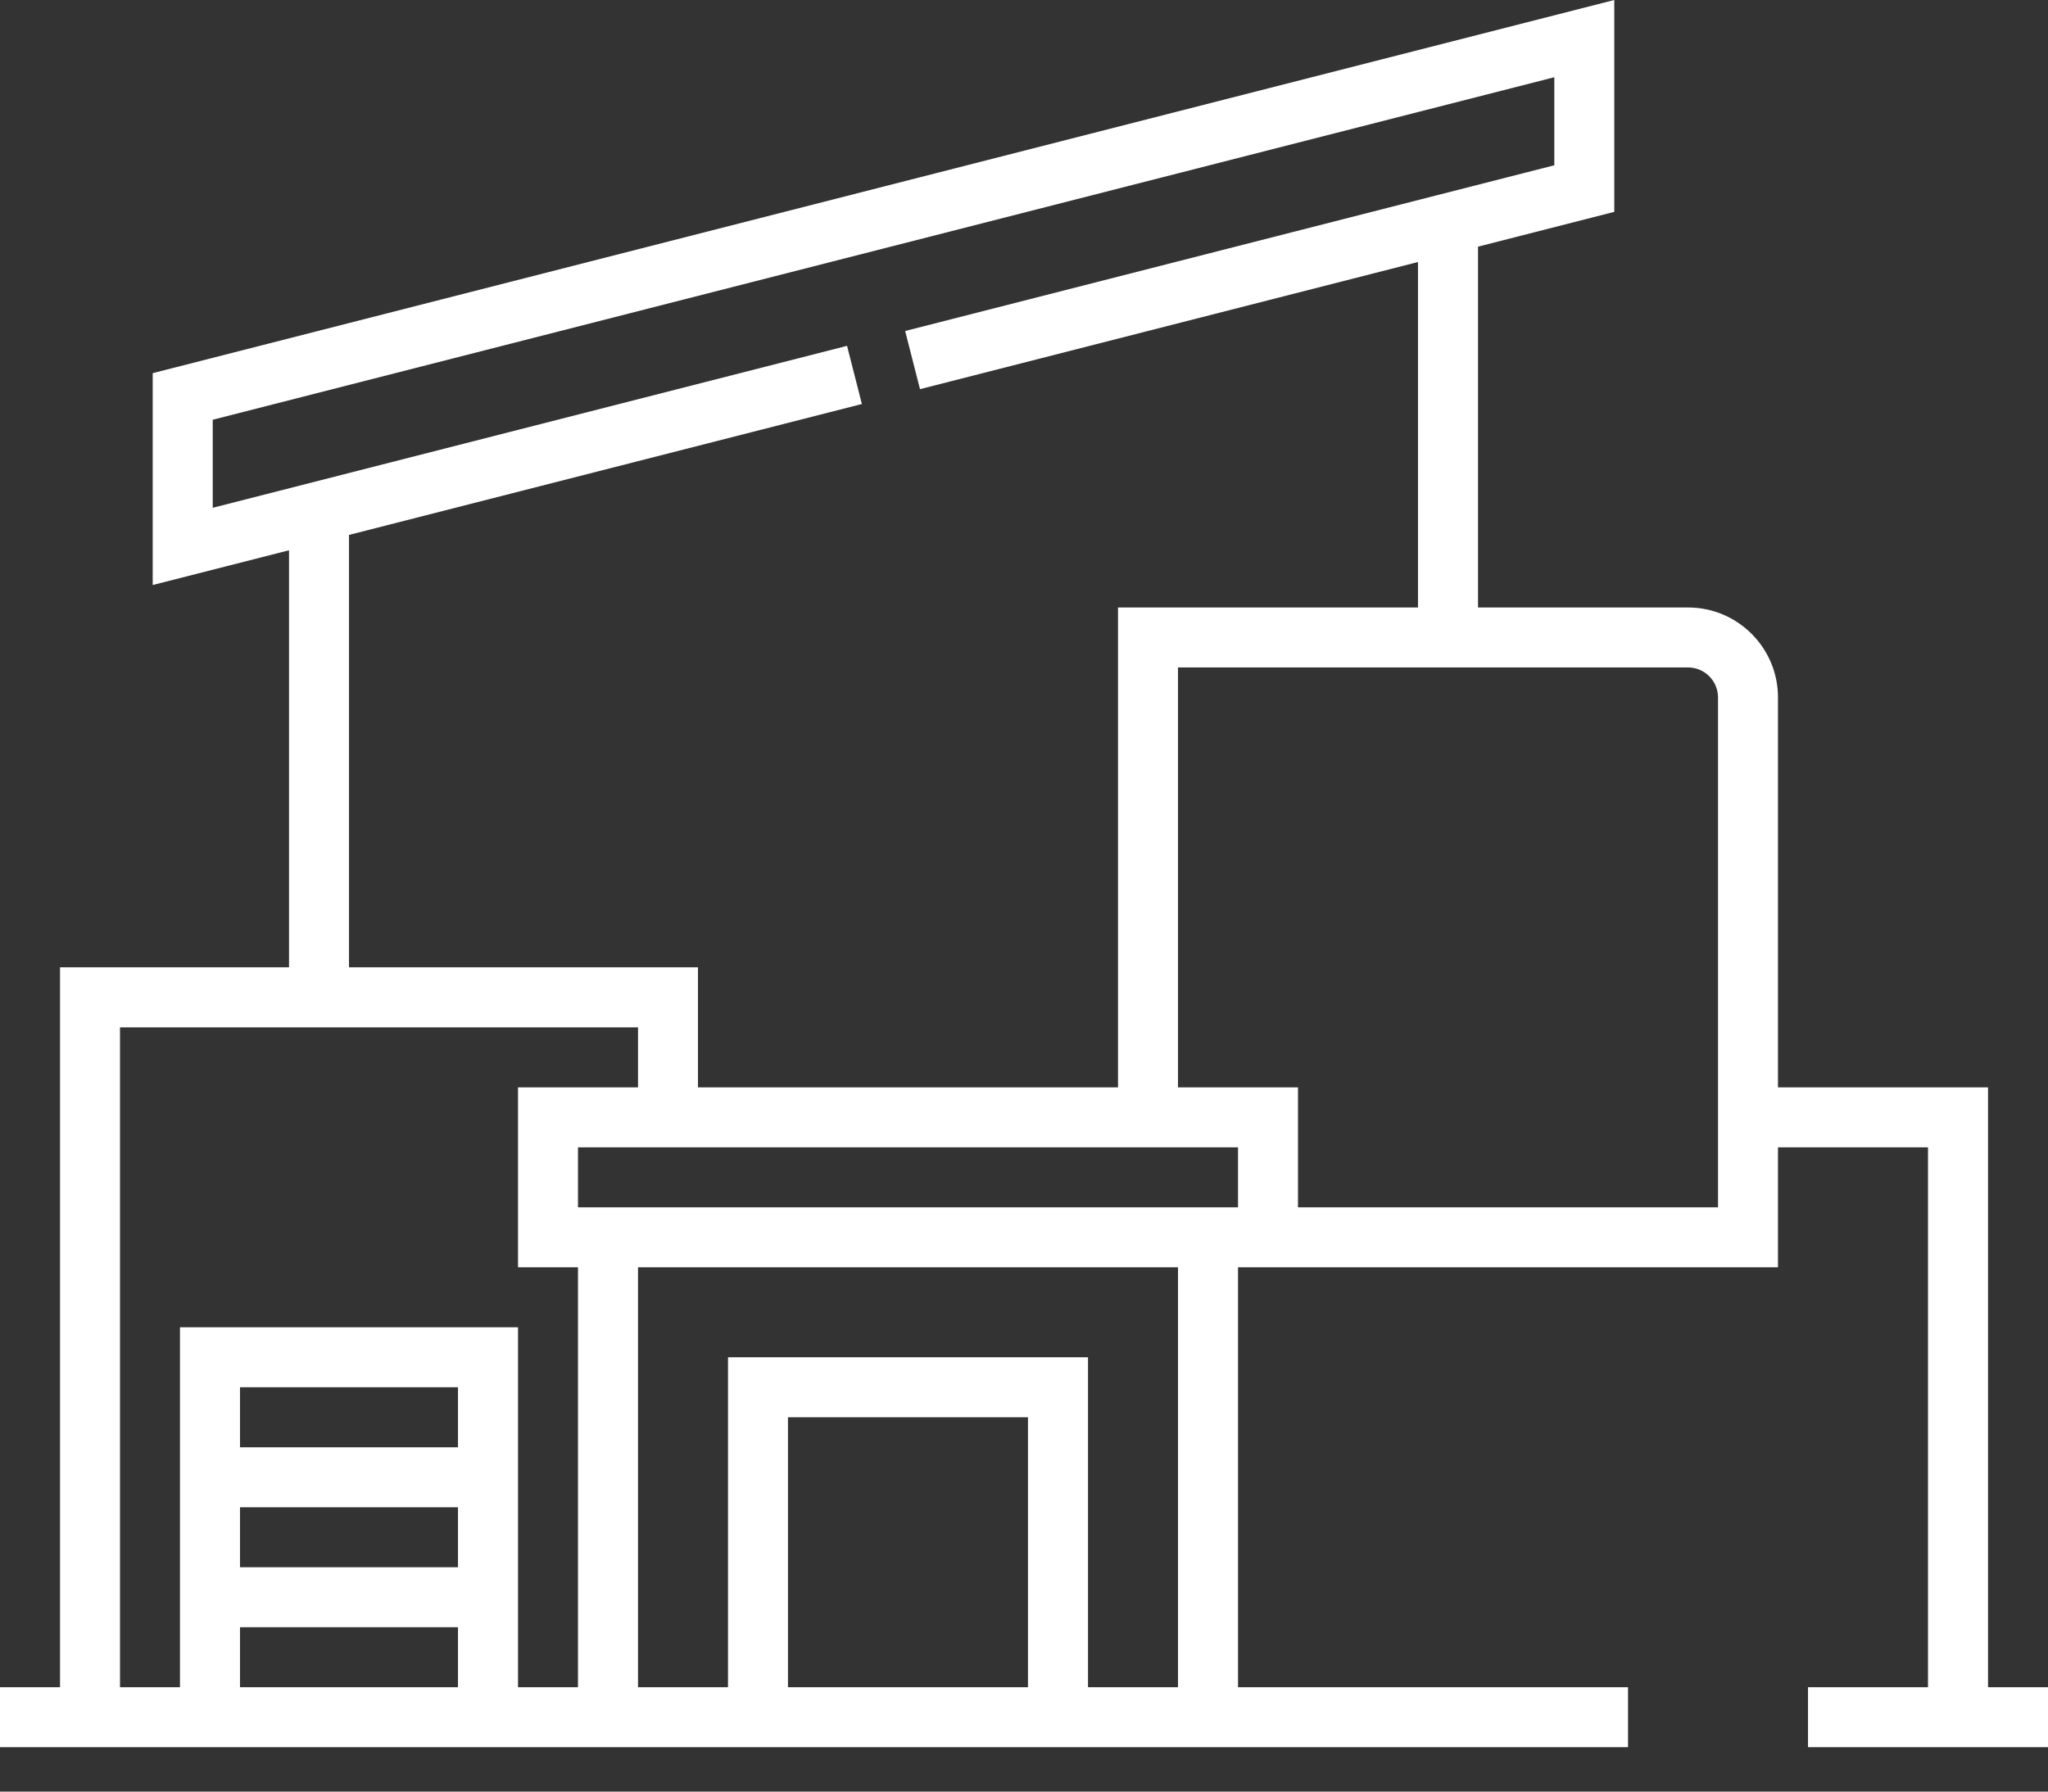 <svg width="32" height="28" viewBox="0 0 32 28" fill="none" xmlns="http://www.w3.org/2000/svg">
<rect x="0" y="0" width="32" height="28" fill="#333333" stroke="none"/>
<path d="M31.063 26.369V16.994H27.781V10.9C27.781 10.124 27.151 9.494 26.375 9.494H23.094V3.855L25.223 3.311V0L2.386 5.832V9.143L4.516 8.6V15.118H0.938V26.369H0V27.306H25.438V26.369H19.344V19.806H27.781V17.931H30.125V26.369H28.25V27.306H32V26.369H31.063V26.369ZM13.235 5.405L3.324 7.936V6.56L24.286 1.207V2.583L14.143 5.173L14.375 6.082L22.156 4.095V9.494H17.469V16.994H10.906V15.118H5.453V8.36L13.467 6.314L13.235 5.405ZM19.344 18.869H9.031V17.931H19.344V18.869ZM1.875 16.056H9.969V16.994H8.094V19.806H9.031V26.369H8.094V20.744H2.812V26.369H1.875V16.056ZM7.156 23.556V24.494H3.75V23.556H7.156ZM3.75 22.619V21.681H7.156V22.619H3.75ZM7.156 25.431V26.369H3.75V25.431H7.156ZM16.062 26.369H12.312V22.15H16.062V26.369ZM18.406 26.369H17V21.212H11.375V26.369H9.969V19.806H18.406V26.369H18.406ZM26.844 18.869H20.281V16.994H18.406V10.431H26.375C26.634 10.431 26.844 10.641 26.844 10.9V18.869Z" fill="white"/>
</svg>

